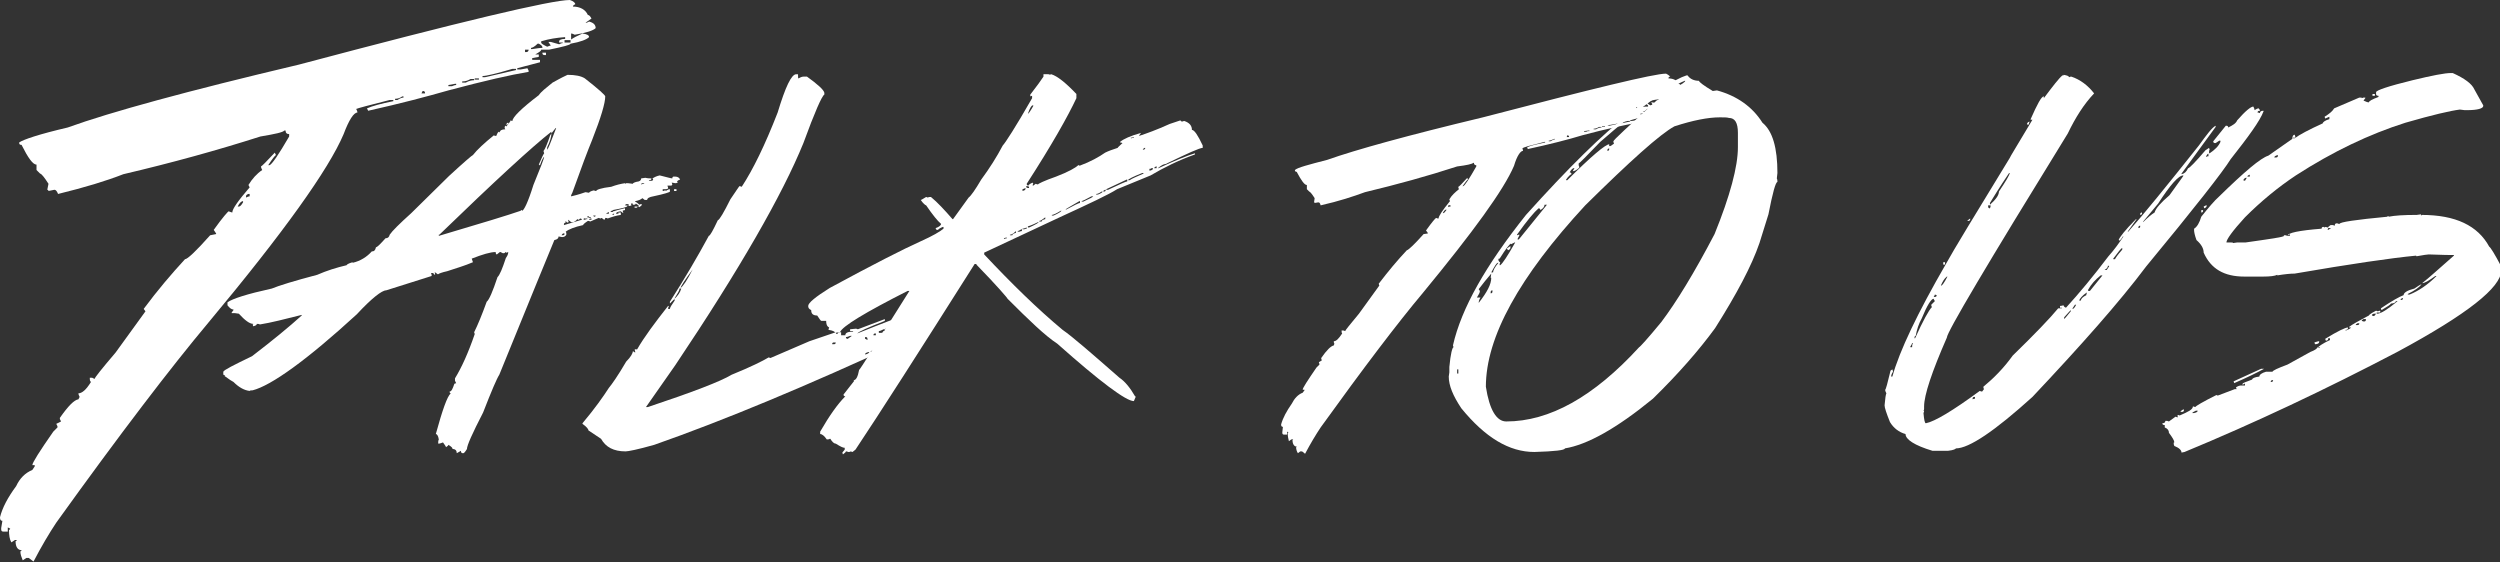 <?xml version="1.0" encoding="utf-8"?>
<!-- Generator: Adobe Illustrator 19.0.1, SVG Export Plug-In . SVG Version: 6.00 Build 0)  -->
<svg version="1.1" id="Layer_1" xmlns="http://www.w3.org/2000/svg" xmlns:xlink="http://www.w3.org/1999/xlink" x="0px" y="0px"
	 viewBox="0 0 417.6 93.9" style="enable-background:new 0 0 417.6 93.9;" xml:space="preserve">
<rect x="0" y="0" width="417.6" height="93.9" fill="#333333" stroke="none"/>
<style type="text/css">
	.st0{fill:#FFFFFF;}
</style>
<g>
	<path class="st0" d="M95.2,0c0.6,0.2,0.9,0.5,0.9,0.7c-0.2,0.1-0.4,0.2-0.4,0.4c1.2,0,2.1,0.5,2.5,1.4c0.2,0,0.4,0.2,0.6,0.6
		l-1,0.7h0.2l0.4-0.2c0.8,0.2,1.1,0.6,1.1,1.1c-0.4,0.4-1.6,0.8-3.5,1.1c-0.2-0.1-0.4-0.2-0.6-0.2v1c0.4-0.3,1-0.6,1.9-1
		c0.8,0.1,1.1,0.3,1.1,0.6c-0.4,0.4-1.4,0.8-3.1,1.1c0,0.2-1.2,0.5-3.6,1h-1.3c0,0.2-0.3,0.4-1,0.8h0.6v0.4l-1.1,0.2V10h1.3v0.4
		c-2.4,0.6-3.7,1-3.8,1v0.2H87l1.1-0.2l0.2,0.4v0.2c-3,0.5-7.4,1.5-13.4,3.1c-3.5,1-8,2.2-13.4,3.4l-0.2-0.4
		c0.9-0.4,2.4-0.8,4.4-1.2v-0.2h-0.6c-3.6,0.9-5.4,1.4-5.6,1.5c0.1,0.2,0.2,0.4,0.2,0.6c-0.6,0-1.4,1.2-2.3,3.6
		c-2.5,5.9-10,16.4-22.6,31.5c-6.2,7.4-14.7,18.5-25.4,33.4c-1.2,1.8-2.5,4-3.8,6.5l-0.8-0.6H4.4l-0.6,0.4c-0.2-0.5-0.4-1-0.4-1.5
		c0.1,0,0.2-0.1,0.2-0.2c-0.6,0-1-0.5-1-1.5c0.1,0,0.2-0.1,0.2-0.2H2.5l-0.6,0.4c-0.3-0.5-0.4-1.2-0.4-2.1c0.1,0,0.2-0.1,0.2-0.2
		l-0.4-0.2v0.7H0.6c-0.3,0-0.4-0.1-0.4-0.4v-0.2L0.4,87C0.1,87,0,86.8,0,86.4c0.4-1.6,1.3-3.3,2.7-5.2c0.6-1.3,1.5-2.2,2.7-2.7
		l0.4-0.6v-0.2H5.4c0-0.4,1.2-2.3,3.5-5.6l0.7-0.7v-0.2l-0.2-0.4l0.8-0.4L10,70v-0.2c1.4-2,2.4-3,3.1-3.1l0.2-0.4
		c-0.1-0.2-0.2-0.4-0.2-0.6c0.6,0,1.3-0.6,2.1-1.9C15,63.7,15,63.4,15,63.1h0.4l0.4,0.2c0-0.2,1.2-1.7,3.5-4.4l5-6.9L24,51.6
		c2.3-3.1,4.6-5.8,6.9-8.3c0.4,0,1.8-1.3,4.2-4l1-0.2V39l-0.4-0.6c1.5-2.1,2.4-3.1,2.5-3.1c0.3,0.1,0.5,0.2,0.6,0.2
		c0-0.6,1-2,2.9-4.2l-0.2-0.4c0.6-1,1.4-1.9,2.3-2.5c-0.1-0.2-0.2-0.4-0.2-0.6c0.1,0,0.9-0.8,2.3-2.3l0.2,0.4
		c-0.1,0-0.6,0.6-1.3,1.7h0.2c0.4-0.1,1.5-1.7,3.3-4.8v-0.4c-0.4,0-0.6-0.2-0.6-0.6h-0.2c-0.2,0.3-1.6,0.6-4,1
		c-7.2,2.3-14.8,4.4-22.9,6.3c-2.8,1.1-6.4,2.2-10.9,3.3c-0.2-0.5-0.4-0.7-0.6-0.7l-1,0.2c0-0.1-0.1-0.2-0.2-0.2l0.2-1
		C7.4,29.6,6.9,29,6.7,29l-0.6-0.6v-0.9c-0.6,0-1.4-1.1-2.5-3.3c-0.3,0-0.4-0.1-0.4-0.4c0.7-0.5,3.4-1.4,8.1-2.5
		c7.2-2.6,20-6.1,38.6-10.5C77,3.6,92.1,0,95.2,0z M39.7,34.5h0.2c0.2,0,0.4-0.2,0.7-0.7v-0.2C40.3,33.6,40,33.9,39.7,34.5z
		 M41.1,32.8V33c0.2-0.1,0.4-0.2,0.6-0.2v-0.4h-0.2C41.2,32.5,41.1,32.6,41.1,32.8z M66,16.5v0.2h0.4c0.4-0.3,0.8-0.4,1-0.4v-0.2
		h-0.2C66.8,16.4,66.4,16.5,66,16.5z M70.6,15.2l-0.2,0.4H71C71,15.3,70.9,15.2,70.6,15.2z M74.9,14.2v0.2h0.6
		c0.2-0.1,0.5-0.2,0.7-0.2V14H76L74.9,14.2z M77.2,13.6v0.2h0.6c0.5-0.3,1-0.4,1.4-0.4v-0.2h-0.6C78.1,13.5,77.7,13.6,77.2,13.6z
		 M79.3,13.1v0.2H80v-0.2H79.3z M80.6,12.7v0.2H81l5.2-1.2v-0.2h-0.6C82.9,12.3,81.2,12.7,80.6,12.7z M87.7,8.3v0.4h0.2
		c0.2,0,0.4-0.1,0.4-0.4H87.7z M88.7,8v0.2h0.2C89.6,8.1,90.1,8,90.6,8V7.9c0-0.2-0.2-0.4-0.6-0.6h-0.2C89.3,7.8,88.9,8,88.7,8z
		 M90.4,6.9v0.2c0,0.2,0.4,0.4,1,0.7c0.3-0.1,0.5-0.2,0.6-0.2l-0.4-0.6h0.4l1.4,0.4c0.2-0.1,0.4-0.2,0.6-0.2V7.1h-0.6V6.9
		c0-0.2,0.3-0.4,1-0.4V6.2C93,6.3,91.7,6.5,90.4,6.9z M90.6,8.8h0.6v0.4H91C90.7,9.2,90.6,9.1,90.6,8.8z M94.3,6.7v0.4h1V6.7H94.3z"
		/>
	<path class="st0" d="M94.8,12.5c1.3,0,2.3,0.2,2.9,0.6c2.3,1.8,3.4,2.8,3.4,3c0,1.1-0.7,3.5-2.2,7.3c-0.7,1.7-1.8,4.6-3.3,8.8
		l-0.2,0.4v0.2c1.3-0.3,2.1-0.6,2.4-0.7l0.6,0.1c0-0.1,0.3-0.3,0.8-0.4c0.2,0.1,0.3,0.1,0.4,0.1c0-0.2,0.8-0.5,2.5-0.7
		c0.8-0.3,1.6-0.5,2.3-0.6v0.1l0.2-0.1h0.3l0.8,0.1c0-0.1,0.3-0.3,1-0.4c0.3-0.1,0.4-0.3,0.4-0.5l0.7-0.1c0.4,0.1,0.8,0.1,1,0.1v0.1
		c0,0.1-0.1,0.2-0.4,0.2v0.1h0.4c0.2,0,0.3-0.1,0.3-0.3c-0.1,0-0.1,0-0.1-0.1c0.3-0.2,0.7-0.4,1.2-0.5c1.2,0.3,1.9,0.5,2.1,0.5
		c0-0.2,0.1-0.3,0.2-0.3h0.3c0.4,0,0.7,0.2,0.8,0.5c-0.3,0.1-0.5,0.2-0.5,0.4c0.1,0,0.1,0,0.1,0.1c-0.2,0.1-0.3,0.1-0.4,0.1
		l-0.6-0.1l0.1,0.3c0,0.1-0.1,0.2-0.2,0.2h-0.6v0.1c0.1,0.1,0.1,0.3,0.1,0.4l-0.3,0.1h-0.6v0.3h0.1c0.2-0.1,0.3-0.1,0.4-0.1v0.1
		c0.3-0.2,0.5-0.3,0.7-0.3V32c0,0.1-0.9,0.4-2.8,0.8c-0.6,0.1-1,0.3-1,0.6h-0.4l-0.4-0.3c-0.2,0.2-0.6,0.4-1.2,0.5v0.1
		c0.1,0,0.4,0.2,0.7,0.5c0.1-0.1,0.3-0.1,0.4-0.1v0.1c0,0.1-0.1,0.2-0.4,0.4l-0.3-0.1c0,0.1-0.1,0.2-0.2,0.2H106v-0.2h0.7v-0.1
		c0-0.1-0.2-0.2-0.5-0.4c0,0.1-0.1,0.2-0.3,0.2h-0.2V34h-0.3v0.1l0.1,0.2l-0.3,0.1h-0.2v-0.3h-0.5v0.3l0.2-0.1h0.1v0.1
		c0,0.2-0.9,0.4-2.5,0.7c0,0.1,0.1,0.2,0.2,0.2c0.3-0.1,0.9-0.3,1.8-0.5h0.1v0.3c-0.1,0-0.2,0-0.4,0.1l0.1,0.3v0.1l-0.4-0.3h-0.1
		c-0.5,0.1-0.7,0.2-0.7,0.4h0.4v-0.2h0.4v0.4c-0.7,0.1-1.4,0.3-2.2,0.6c-0.1-0.1-0.3-0.1-0.4-0.1c0,0.2-0.1,0.3-0.2,0.3l-0.4-0.3
		l-0.2,0.1l-0.3-0.1L98.6,37c-0.2-0.1-0.3-0.1-0.4-0.1c-0.6,0.4-0.8,0.6-0.8,0.7c-1.4,0.3-2.4,0.7-2.9,1.1l0.1,0.2v0.3
		c-0.1,0.2-0.3,0.4-0.7,0.4l-0.6-0.1c0,0.3-0.2,0.5-0.7,0.6l-3,7.3l-6.2,15.2c-0.4,0.6-1.3,2.7-2.7,6.3c-1.8,3.5-2.7,5.5-2.7,6.1
		c-0.3,0.5-0.5,0.7-0.6,0.7h-0.1c-0.2,0-0.3-0.1-0.3-0.4l-0.7,0.4c0-0.4-0.2-0.7-0.7-0.7c0-0.2-0.2-0.4-0.7-0.7
		c0,0.1-0.1,0.2-0.4,0.4c0-0.1-0.2-0.4-0.5-0.8c-0.3,0.1-0.5,0.2-0.7,0.2h-0.1v-0.2c0-0.2,0-0.3,0.1-0.5c-0.1-0.6-0.3-0.9-0.5-0.9
		c1.1-4,1.9-6.3,2.5-6.8c-0.1,0-0.2-0.1-0.2-0.3c0.3,0,0.5-0.4,0.8-1.3l0.3-0.1L76,63.6v-0.4c1.1-1.8,2.2-4.2,3.3-7.4l-0.1-0.3
		c0.6-1.2,1.3-2.9,2.1-5.1c0.4-0.3,1-1.7,1.8-4.1c0.4-0.4,0.8-1.4,1.4-3.2c0.2-0.3,0.4-0.6,0.4-1c-0.2,0.1-0.3,0.1-0.4,0.1
		c0-0.1,0-0.1-0.1-0.1c0,0.1-0.1,0.2-0.3,0.2h-0.1l-0.4-0.2h-0.1L83,42.5c-0.1,0-0.2-0.1-0.2-0.4c-0.9,0-2.2,0.4-4,1.1l0.2,0.6
		c-1.4,0.6-2.8,1-4.3,1.5c-0.9,0.2-1.4,0.4-1.5,0.5h-0.1l-0.4-0.3h-0.1l0.1,0.3l-0.2,0.1c0-0.2-0.1-0.3-0.3-0.3H72l0.1,0.3v0.2
		l-7.6,2.4c-0.7,0-2.4,1.3-4.9,4c-8.4,7.7-14.3,11.9-17.4,12.7c-0.2,0-0.4,0-0.5,0.1c-0.9-0.1-1.8-0.6-2.7-1.5
		c-0.2-0.1-0.7-0.4-1.5-1c0.1,0,0.1,0,0.1-0.1c-0.2,0-0.3-0.1-0.3-0.2v-0.4c0.1-0.3,1.7-1.1,4.8-2.6c3.4-2.6,6.2-4.9,8.3-6.8v-0.1
		c-2.8,0.7-5.1,1.3-7,1.6c-0.1-0.1-0.3-0.1-0.5-0.1c0,0.2-0.2,0.3-0.6,0.4l-0.1-0.3c0.1,0,0.1,0,0.1-0.1c-0.6,0-1.4-0.6-2.4-1.7
		l-0.7-0.1h-0.5v-0.1l0.3-0.4v-0.1c-0.3,0-0.6-0.2-1-0.7v-0.5c0.8-0.6,3.3-1.4,7.4-2.3c1.2-0.5,3.8-1.3,7.6-2.3
		c1.6-0.7,3.2-1.2,4.9-1.6c0-0.1,0.3-0.3,1-0.5v0.1c1.3-0.3,2.4-1,3.2-1.9c0.4,0,0.6-0.2,0.7-0.7c0.2,0,0.7-0.5,1.6-1.5
		c0.4,0,0.6-0.2,0.7-0.6c0.4-0.6,1.6-1.8,3.6-3.6l6.3-6.2c2.5-2.3,3.9-3.5,4-3.5c0.7-0.9,1.9-2,3.5-3.3c0.1,0.1,0.3,0.1,0.4,0.1
		c0.2-0.5,0.3-0.7,0.5-0.7c0,0.1,0,0.1,0.1,0.1c0-0.3,0.3-0.5,0.9-0.5l-0.1-0.2v-0.1c0-0.2,0.1-0.3,0.2-0.3c0,0.1,0,0.1,0.1,0.1
		c0.5-0.6,0.7-0.9,0.7-1l0.2,0.1h0.1c0-0.6,1.5-2.1,4.4-4.3c0.4-0.6,1.2-1.2,2.3-2.1C92.7,13.6,93.5,13.1,94.8,12.5z M92.1,22.3V22
		c-3.2,2.5-9.4,8.2-18.7,17.2h-0.1v0.2c7.1-2.1,11.7-3.5,13.7-4.2c0-0.1,0-0.1,0.1-0.1s0.1,0,0.1,0.1c0.3,0,1-1.4,1.9-4.3
		c1.2-2.9,1.8-4.5,1.8-4.7c-0.1,0-0.4,0.5-0.7,1.4h-0.1c0-0.1,0-0.1-0.1-0.1c0.5-1.2,0.8-1.8,0.9-1.9l-0.1-0.3v-0.1
		c0.2-0.2,0.6-1.1,1.1-2.6L92.1,22.3v0.1c0,0.4-0.2,1.2-0.7,2.2V25c0.1,0,0.6-1.2,1.5-3.6h-0.1L92.1,22.3z M84.9,20.5L84.9,20.5
		c0.1,0.1,0,0.2-0.3,0.4v-0.1C84.6,20.6,84.7,20.5,84.9,20.5z M93.8,39.3H94c0.2,0,0.3-0.1,0.3-0.2v-0.1h-0.1
		C94.1,38.9,93.9,39.1,93.8,39.3z M96.7,36.7h-0.1l-0.2-0.1c0,0.1-0.2,0.3-0.6,0.5h-0.4l-0.5-0.4v0.1l0.1,0.3l-0.3,0.1
		c0-0.1-0.1-0.2-0.2-0.2h-0.1l0.1,0.2c-0.2,0-0.3,0.1-0.3,0.3v0.1l3-0.9c0-0.1-0.1-0.2-0.3-0.2L96.7,36.7z M97.5,36.7h0.2
		c0.2-0.1,0.3-0.1,0.4-0.1v-0.1h-0.4C97.5,36.4,97.5,36.5,97.5,36.7z M98.1,36.3c0.1,0,0.2,0,0.4,0.1h0.2v-0.1
		c-0.2,0-0.4-0.1-0.4-0.2C98.2,36.1,98.1,36.1,98.1,36.3z M98.4,36.7h0.4v-0.2h-0.1C98.5,36.5,98.4,36.6,98.4,36.7z M99.1,36
		c0,0.1,0.1,0.2,0.3,0.2l0.1-0.2H99.1z M101.3,35.6v0.1h0.4v-0.3C101.5,35.5,101.4,35.6,101.3,35.6z M102,35.4h0.4v-0.2h-0.1
		C102,35.2,102,35.3,102,35.4z M102.3,35.9h0.1c0.1,0,0.2-0.1,0.2-0.2h-0.1C102.4,35.7,102.3,35.8,102.3,35.9z M107.2,30.6l-0.1,0.2
		h0.1c0.1-0.1,0.3-0.1,0.4-0.1v-0.1H107.2z M112.6,31.6h0.4v0.3h-0.4V31.6z"/>
	<path class="st0" d="M133,12.4h0.3c0,0.5,0,0.7,0.1,0.7c0.3-0.2,0.6-0.3,0.8-0.3h0.6c1.8,1.3,2.8,2.2,2.9,2.7v0.3
		c-0.4,0.2-1.6,2.9-3.5,8.1c-3.5,8.6-10.6,21-21.4,37.1l-4.9,7h0.3c7.5-2.5,12.2-4.3,14-5.4c3.2-1.3,5.2-2.3,6.2-2.9l0.3,0.1
		l6.5-2.8l4.4-1.5c0,0.2,0.1,0.3,0.3,0.3c0-0.2,0.1-0.3,0.3-0.3h0.3V56h0.7c0-0.4,0.4-0.6,1.3-0.6v-0.1H142V55l1-0.1l0.3,0.1
		l4.5-1.7v0.3c-2.8,1.1-4.4,1.8-4.6,2.1c4.5-1.8,6.8-2.7,7.2-2.7h0.6c0.2,0,0.3,0.1,0.3,0.3c-1.6,0.8-2.5,1.2-2.8,1.3v0.3l1-0.1
		c0,0.2,0.1,0.3,0.3,0.3c0.2-0.2,0.5-0.3,0.7-0.3l-0.1-0.3v-0.1l0.4,0.3h0.3l0.4-0.3h0.3v0.3h0.1c0.2,0,0.3-0.1,0.3-0.4h0.1
		c0,0.4,0.1,0.6,0.2,0.6c0.2-0.1,0.3-0.1,0.4-0.1v0.1c0,0.2-0.4,0.4-1.1,0.6l0.1,0.3c-1.4,0.9-2.8,1.7-4.2,2.2v0.1h0.1
		c0.9-0.5,1.9-0.9,3.1-1.2V57c-16,7.4-29.9,13.2-41.6,17.3c-2.8,0.8-4.4,1.1-4.8,1.1c-2,0-3.3-0.7-4.1-2.1l-2.1-1.4
		c0-0.2-0.3-0.6-1-1.1v-0.1c2.1-2.5,3.5-4.5,4.4-5.9c0.5-0.6,1.5-2,2.9-4.4c0.8-0.8,1.1-1.4,1.1-1.7h0.1l0.3,0.2v-0.2l-0.1-0.3
		l0.3-0.1c0,0.1,0,0.1,0.1,0.1c1.2-2.1,3-4.5,5.2-7.3h0.1v0.1c-0.1,0.2-0.1,0.3-0.1,0.4h0.3c0-0.2,0.3-0.7,0.8-1.4v-0.2h-0.1
		l-0.7,0.7v-0.3c2.5-3.9,4.6-7.5,6.5-11c0.2,0,0.7-0.9,1.5-2.6c0.3-0.1,1-1.3,2.1-3.5c1-1.5,1.5-2.2,1.5-2.2h0.1l0.3,0.1
		c1.9-2.9,3.9-7,6-12.4C131.2,14.5,132.2,12.4,133,12.4z M113.5,48.3c0,0.2-0.3,0.7-0.8,1.5v0.1c0.5-0.5,0.9-1,1.1-1.7H113.5z
		 M113.7,48.1c0.4-0.3,1.1-1.3,2-3.1C114.4,46.8,113.7,47.8,113.7,48.1z M139,57.5h0.3c0.2,0,0.3-0.1,0.3-0.3h-0.3
		C139.1,57.2,139,57.3,139,57.5z M141.3,56.3c0,0.2,0.1,0.3,0.3,0.3l0.7-0.5H142C141.8,56.2,141.5,56.3,141.3,56.3z M144.5,56.3v0.3
		c0.1,0,0.2,0.1,0.4,0.2v-0.2c0-0.2-0.1-0.3-0.3-0.3H144.5z M144.5,59.2h0.1c0.4-0.1,0.6-0.3,0.6-0.4h-0.1
		C144.7,58.9,144.5,59,144.5,59.2z M145.4,58.8h0.3c1-0.5,1.5-0.7,1.7-0.7v-0.2H147C146,58.3,145.5,58.6,145.4,58.8z M145.9,56h0.4
		v-0.3h-0.1C146,55.7,145.9,55.8,145.9,56z M146.8,55.3v0.3h0.4c0.2,0,0.3-0.1,0.3-0.3l0.3,0.1h0.3c0-0.1-0.1-0.3-0.4-0.4h-0.1
		C147.2,55.2,147,55.3,146.8,55.3z M147.9,54.8V55h0.3v0.4l-0.1,0.3h0.3c0.1,0,0.3-0.1,0.4-0.4l-0.7-0.4H147.9z M148.9,55v0.3h0.4
		c0-0.2-0.1-0.3-0.3-0.3H148.9z"/>
	<path class="st0" d="M175.3,12.4v0.1l0.3-0.1c1,0.3,2.4,1.4,4.2,3.3v0.7c-1.4,3-4.1,7.8-8.3,14.3c0,0.2,0.1,0.3,0.3,0.3
		c0-0.1,0.2-0.3,0.7-0.5c0,0.1,0,0.1,0.1,0.1l-0.1,0.3v0.1h0.1l0.4-0.3c0.2,0.1,0.3,0.1,0.4,0.1c0-0.1,1-0.6,3-1.3
		c2.1-0.8,3.3-1.5,3.7-1.9h0.1c0.1,0,0.1,0,0.1,0.1c1.9-0.7,3.3-1.5,4.3-2.2c0.6-0.3,1.2-0.5,2.1-0.8c0-0.1,0.3-0.3,0.8-0.8
		c-0.2-0.1-0.3-0.1-0.4-0.1v-0.1c0.6-0.5,1.7-1,3.5-1.5l-0.3,0.4v0.1c1.2-0.4,2.9-1,5.1-2l1.8-0.6c0,0.1,0.1,0.2,0.3,0.2l0.3-0.1
		c0.9,0.3,1.3,0.8,1.3,1.5c0.4,0,1,0.9,1.8,2.6v0.4c-0.5,0-2.5,0.9-6.2,2.7c-0.3,0-0.7,0.2-1.3,0.7h0.1c2.8-1.3,4.8-2.1,6.1-2.5v0.2
		c-2.8,1-5.2,2.2-7.4,3.5l-5.6,2.3c-1.4,0.9-4.6,2.4-9.6,4.7l-12.6,5.9v0.3c4.6,4.9,8.9,9.1,13.1,12.6c1.6,1.1,4.7,3.8,9.5,8
		c0.9,0.6,1.8,1.7,2.6,3.1c0.1,0,0.1,0,0.1,0.1l-0.3,0.7c-1.3,0-5.6-3.2-12.8-9.6c-2-1.3-4.7-3.9-8.3-7.5c0-0.1-1.7-2.1-5.2-5.7
		v-0.1h-0.3c-9.3,14.7-15.9,25-19.9,31l-0.5,0.4l-0.3-0.1c-0.1,0.1-0.3,0.1-0.4,0.1c-0.2-0.1-0.3-0.1-0.4-0.1c0,0.1-0.2,0.3-0.5,0.5
		l-0.1-0.3l0.4-0.5v-0.3c-0.3,0-0.7-0.2-1.5-0.7c-0.3,0-0.6-0.3-0.9-0.8h-0.1c-0.1,0.1-0.3,0.1-0.5,0.1c-0.4-0.6-0.8-0.9-1.1-0.9
		v-0.4c1.5-2.6,2.9-4.6,4.2-5.9c-0.2,0-0.3-0.1-0.3-0.3l1.8-2.3c-0.1,0-0.1,0-0.1-0.1c0.4,0,0.7-0.6,0.9-1.7c0.1,0,2.9-4.4,8.4-13.2
		h-0.3c-7.1,3.6-10.9,5.9-11.3,6.9c-0.1,0-0.3,0-0.8,0.1c0-0.2-0.4-0.4-1.1-0.5v-0.1l0.1-0.3c-0.4-0.2-0.5-0.6-0.5-1.1h-0.8
		c-0.1,0-0.3-0.3-0.7-0.9c-0.7,0-1-0.3-1-0.9c-0.4-0.2-0.5-0.4-0.5-0.7c0-0.5,1.2-1.5,3.6-3c7.2-3.9,12.3-6.5,15.2-7.8
		c2-0.9,3.2-1.6,3.8-2.1v-0.3h-0.1c-0.5,0.2-0.8,0.4-0.8,0.5h-0.1c-0.2,0-0.3-0.1-0.3-0.3c0.6-0.2,0.9-0.5,0.9-0.7
		c-0.6-0.5-1.4-1.5-2.5-3.1c-0.1,0-0.5-0.3-0.9-0.9c0.1,0,0.4-0.2,0.9-0.5l0.3,0.1c0.1-0.1,0.3-0.1,0.5-0.1c1.1,0.9,2.3,2.2,3.6,3.7
		h0.1l2.6-3.6c0.4-0.3,1.1-1.3,2.1-3c1.4-1.9,2.6-3.8,3.6-5.7c0.4-0.4,2.1-3,4.9-7.9V16l-0.3,0.1v-0.3c1.1-1.4,1.8-2.4,2.2-3v-0.4
		L175.3,12.4z M167.7,39.8v0.1h0.1c0.2-0.1,0.3-0.1,0.4-0.1v-0.1H168C167.9,39.7,167.7,39.8,167.7,39.8z M168.7,39.2v0.1h0.4
		c0-0.2,0.2-0.3,0.6-0.4v-0.3C169.2,39.1,168.9,39.2,168.7,39.2z M170,38.6v0.1h0.3c0.2-0.1,0.3-0.1,0.4-0.1v-0.3h-0.1
		C170.3,38.5,170.1,38.6,170,38.6z M170.8,31.6v0.3c0.4-0.1,0.5-0.2,0.5-0.4v-0.1C171.1,31.5,170.9,31.6,170.8,31.6z M170.8,38.2
		v0.1h0.3c0.2-0.1,0.3-0.1,0.4-0.1V38C171.2,38.1,171,38.2,170.8,38.2z M171.4,31.1c0,0.2,0.1,0.3,0.3,0.3h0.2
		c0-0.2-0.1-0.3-0.2-0.3H171.4z M171.7,19c0.1,0,0.4-0.4,0.9-1.3v-0.1h-0.1C172.3,17.6,172,18.1,171.7,19z M171.7,37.8V38h0.2
		c1.1-0.5,1.6-0.8,1.6-0.9h-0.1C172.4,37.6,171.8,37.8,171.7,37.8z M173.6,36.9V37h0.4c0-0.2,0.2-0.3,0.6-0.4v-0.3
		C174.1,36.7,173.8,36.9,173.6,36.9z M175.7,35.9V36h0.3c0.9-0.4,1.3-0.7,1.3-0.8h-0.1C176.4,35.7,175.9,35.9,175.7,35.9z M178,35
		h0.1c1.3-0.7,2.1-1.1,2.3-1.1v-0.3h-0.1C178.8,34.5,178,34.9,178,35z M180.6,33.6L180.6,33.6l0.3,0.1c1.1-0.5,1.7-0.8,1.7-0.9h-0.3
		C181.4,33.3,180.8,33.6,180.6,33.6z M183.1,32.4v0.1h0.3c0.5-0.2,0.8-0.4,0.8-0.5H184C183.6,32.3,183.3,32.4,183.1,32.4z M184.3,32
		h0.1c0.2,0,0.3-0.1,0.3-0.3h-0.1C184.4,31.8,184.3,31.8,184.3,32z M184.8,31.6v0.1h0.3c1.9-0.9,3-1.4,3.2-1.4v-0.3h-0.1L184.8,31.6
		z M188.4,30.1h0.3c0.4-0.3,1.2-0.6,2.3-1.1v-0.1h-0.2C189.3,29.5,188.5,29.9,188.4,30.1z M188.9,23v0.1h0.1
		c0.2-0.1,0.3-0.1,0.4-0.1v-0.1h-0.1C189.1,23,189,23,188.9,23z M190.9,25L190.9,25c0.3,0,0.4-0.1,0.4-0.3h-0.1
		C191,24.8,190.9,24.9,190.9,25z M192,28.2v0.3h0.1c0.4-0.1,0.5-0.2,0.5-0.4h-0.3C192.3,28.2,192.1,28.2,192,28.2z M192.8,28.1h0.4
		v-0.3h-0.1C192.9,27.9,192.8,28,192.8,28.1z"/>
	<path class="st0" d="M278.3,12.3c0.4,0.2,0.6,0.4,0.7,0.5c-0.2,0-0.3,0.1-0.3,0.3c0.8,0,1.4,0.3,1.7,0.9c0.1,0,0.3,0.1,0.4,0.4
		l-0.7,0.5h0.1l0.3-0.1c0.5,0.1,0.8,0.4,0.8,0.8c-0.3,0.3-1.1,0.5-2.3,0.8c-0.2-0.1-0.3-0.1-0.4-0.1v0.6c0.2-0.2,0.7-0.4,1.3-0.6
		c0.5,0.1,0.7,0.2,0.7,0.4c-0.3,0.3-1,0.6-2.1,0.8c0,0.1-0.8,0.4-2.5,0.7h-0.9c0,0.1-0.2,0.3-0.7,0.5h0.4v0.2l-0.8,0.1v0.1h0.9v0.3
		c-1.7,0.4-2.5,0.7-2.6,0.7v0.1h0.3l0.7-0.1l0.1,0.3v0.1c-2,0.4-5,1-9.1,2.1c-2.3,0.7-5.4,1.5-9.1,2.3l-0.1-0.3
		c0.6-0.3,1.6-0.5,3-0.8v-0.1H258c-2.4,0.6-3.6,0.9-3.7,1.1c0.1,0.2,0.1,0.3,0.1,0.4c-0.4,0-1,0.8-1.5,2.5c-1.7,4-6.8,11-15.2,21.2
		c-4.2,5-9.9,12.5-17.1,22.5c-0.8,1.2-1.7,2.7-2.6,4.4l-0.5-0.4h-0.3l-0.4,0.3c-0.2-0.3-0.3-0.7-0.3-1c0.1,0,0.1,0,0.1-0.1
		c-0.4,0-0.7-0.4-0.7-1.1c0.1,0,0.1,0,0.1-0.1h-0.3l-0.4,0.3c-0.1-0.4-0.2-0.8-0.2-1.4c0.1,0,0.1,0,0.1-0.1l-0.2-0.1v0.5h-0.5
		c-0.2,0-0.3-0.1-0.3-0.3v-0.1l0.1-0.9c-0.2,0-0.3-0.1-0.3-0.4c0.3-1.1,0.9-2.2,1.8-3.5c0.4-0.8,1-1.5,1.8-1.8l0.3-0.4v-0.1h-0.3
		c0-0.3,0.8-1.5,2.3-3.7l0.5-0.5v-0.1l-0.1-0.3l0.5-0.3l-0.1-0.3v-0.1c0.9-1.3,1.6-2,2.1-2.1l0.1-0.3c-0.1-0.1-0.1-0.3-0.1-0.4
		c0.4,0,0.8-0.4,1.4-1.3c-0.1-0.1-0.1-0.3-0.1-0.5h0.3l0.3,0.1c0-0.1,0.8-1.1,2.3-2.9l3.4-4.7l-0.1-0.3c1.6-2.1,3.1-3.9,4.7-5.6
		c0.2,0,1.2-0.9,2.8-2.7l0.7-0.1v-0.1l-0.3-0.4c1-1.4,1.6-2.1,1.7-2.1c0.2,0.1,0.3,0.1,0.4,0.1c0-0.4,0.6-1.3,1.9-2.9l-0.1-0.3
		c0.4-0.7,1-1.2,1.6-1.7c-0.1-0.2-0.1-0.3-0.1-0.4c0.1,0,0.6-0.5,1.5-1.5l0.1,0.3c-0.1,0-0.4,0.4-0.9,1.1h0.1c0.3-0.1,1-1.2,2.2-3.3
		v-0.2c-0.2,0-0.4-0.1-0.4-0.4h-0.1c-0.2,0.2-1.1,0.4-2.7,0.6c-4.9,1.6-10,3-15.4,4.3c-1.9,0.7-4.3,1.5-7.4,2.2
		c-0.1-0.4-0.2-0.5-0.4-0.5l-0.6,0.1c0-0.1,0-0.1-0.1-0.1l0.1-0.7c-0.5-0.8-0.8-1.1-0.9-1.1l-0.4-0.4v-0.7c-0.4,0-0.9-0.7-1.7-2.2
		c-0.2,0-0.3-0.1-0.3-0.3c0.4-0.4,2.3-0.9,5.4-1.7c4.8-1.7,13.5-4.1,26-7.1C266.1,14.8,276.3,12.3,278.3,12.3z M241,35.6h0.1
		c0.1,0,0.3-0.2,0.5-0.5V35C241.4,35,241.2,35.2,241,35.6z M241.9,34.5v0.1c0.1-0.1,0.3-0.1,0.4-0.1v-0.2h-0.1
		C242,34.2,241.9,34.3,241.9,34.5z M258.7,23.5v0.1h0.3c0.3-0.2,0.5-0.3,0.7-0.3v-0.1h-0.1C259.2,23.4,258.9,23.5,258.7,23.5z
		 M261.8,22.6l-0.1,0.3h0.4C262.1,22.7,262,22.6,261.8,22.6z M264.6,21.9v0.1h0.4c0.1-0.1,0.3-0.1,0.5-0.1v-0.1h-0.1L264.6,21.9z
		 M266.2,21.5v0.1h0.4c0.3-0.2,0.6-0.3,0.9-0.3v-0.1h-0.4C266.8,21.4,266.5,21.5,266.2,21.5z M267.6,21.1v0.1h0.5v-0.1H267.6z
		 M268.5,20.9L268.5,20.9l0.3,0.1l3.5-0.7v-0.1h-0.4C270.1,20.7,269,20.9,268.5,20.9z M273.3,17.9v0.3h0.1c0.2,0,0.3-0.1,0.3-0.3
		H273.3z M274,17.8v0.1h0.1c0.5-0.1,0.9-0.1,1.2-0.1v-0.1c0-0.1-0.1-0.2-0.4-0.4h-0.1C274.4,17.6,274.1,17.8,274,17.8z M275.1,17
		v0.1c0,0.1,0.2,0.3,0.6,0.5c0.2-0.1,0.3-0.1,0.4-0.1l-0.3-0.4h0.3l0.9,0.3c0.2-0.1,0.3-0.1,0.4-0.1v-0.1h-0.4V17
		c0-0.2,0.2-0.3,0.7-0.3v-0.2C276.9,16.6,276,16.7,275.1,17z M275.3,18.3h0.4v0.3h-0.1C275.4,18.6,275.3,18.5,275.3,18.3z
		 M277.7,16.9v0.3h0.6v-0.3H277.7z"/>
	<path class="st0" d="M281.7,12.6h0.2c0.4,0.6,1.1,0.9,1.9,0.9c0,0.2,0.8,0.8,2.3,1.7l0.7-0.1c3.3,0.9,5.9,2.7,7.6,5.4
		c1.7,1.4,2.5,4.2,2.5,8.4l-0.1,0.9c0.1,0.2,0.1,0.4,0.1,0.6c-0.3,0-0.8,1.8-1.5,5.4l-1.5,4.8c-1.3,3.8-3.8,8.5-7.4,14.2
		c-2.7,3.7-6.2,7.7-10.4,11.8c-6.1,5-11,7.7-14.7,8.3c0,0.3-1.7,0.5-5.1,0.6c-4.2,0-8.2-2.4-12.2-7.3c-1.4-2.1-2.1-3.8-2.1-5.3
		l0.1-0.7v-0.9c0.2-2.2,0.5-3.3,0.7-3.3l-0.1-0.3c1.4-6.2,5.5-13.4,12.2-21.8c7.1-7.9,12.8-13.5,17.1-16.8
		C276.6,15.3,279.8,13.2,281.7,12.6z M243.4,61.7v0.7h0.2v-0.7H243.4z M247,48.3l0.2,0.3c0,0.3-0.2,0.6-0.5,1.1h0.6
		c-0.2,0.3-0.3,0.6-0.3,0.9c1.4-1.8,2.1-3.1,2.1-4.2H249l0.1-0.7C248.4,46.5,247.7,47.4,247,48.3z M248.2,64.6
		c0.6,3.9,1.8,5.8,3.4,5.8c7.2,0,14.6-4.1,22.2-12.4c0.1,0,1.4-1.4,3.7-4.2c2.5-3.3,5.5-8.2,8.9-14.7c2.6-6.4,3.9-11.3,3.9-14.5
		v-2.4c0-1.7-0.5-2.5-1.5-2.5c-0.3-0.1-0.8-0.1-1.5-0.1c-2,0-4.5,0.5-7.6,1.5c-2.4,1.3-7.4,5.8-14.9,13.2
		C253.8,46.2,248.2,56.3,248.2,64.6z M249,48.8V49c0.2,0,0.3-0.1,0.3-0.3v-0.2C249.1,48.5,249,48.6,249,48.8z M249.1,45.5h0.3
		c0-0.3,0.3-0.9,0.9-1.6h-0.1C250,43.9,249.7,44.4,249.1,45.5z M252.4,40.8v-0.1c-0.2,0-0.9,0.9-1.9,2.5c-0.1,0-0.2,0-0.2,0.1v0.2
		c0.1,0.2,0.2,0.3,0.3,0.3l-0.1,0.3v0.2h0.1c0.4-0.3,1.2-1.5,2.5-3.8H253L252.4,40.8z M252.3,41.1v0.3c0,0.1-0.1,0.3-0.4,0.4
		l-0.2-0.3L252.3,41.1z M258,34.2c0,0.3-0.2,0.6-0.7,0.9c0-0.2-0.1-0.3-0.3-0.3c-0.7,0.6-1.9,2-3.6,4.4v0.1l0.3-0.1h0.1v0.1
		l-0.3,0.6v0.1h0.2l4.7-5.8H258z M263.7,27.6c0.1,0.2,0.1,0.3,0.1,0.4c-0.4,0.4-0.8,0.6-1.1,0.6l0.3-0.5h-0.2
		c-0.2,0.1-0.4,0.3-0.6,0.7c0.2,0,0.3,0.1,0.3,0.3c-0.1,0-0.5,0.3-0.9,0.9v0.1h0.2c4-4,6.4-6,7-6v0.3h0.2l0.6-0.4l-0.1-0.3v-0.1
		c0-0.2,2.4-2.4,7.2-6.8c0.1,0,1.1-0.7,3-2.1c1.2-0.6,1.8-1,1.8-1.2h-0.1c-3.1,1.3-7.8,4.7-14.1,10.2c-2.3,2.4-3.5,3.6-3.6,3.6V27.6
		z M268.5,25.1v0.1c0.2,0,0.3-0.1,0.3-0.3v-0.1C268.6,24.8,268.5,24.9,268.5,25.1z"/>
	<path class="st0" d="M344.7,12.5c0.6,0.1,0.9,0.2,0.9,0.4c0.2-0.1,0.3-0.1,0.4-0.1c1.5,0.5,2.8,1.5,3.8,2.8c-1.7,1.8-3.1,4-4.4,6.7
		c-13.5,21.9-20.2,33.2-20.2,34.1c-2.5,5.7-3.8,9.6-3.8,11.5v0.4c0,0.1,0,0.2-0.1,0.2c0,0.1,0,0.1,0.1,0.1c0,0.1,0,0.2-0.1,0.4
		c0.1,1.1,0.2,1.7,0.4,1.7c1.5-0.3,4.5-2.1,9-5.4c0.2,0.1,0.3,0.1,0.4,0.1l0.3-0.4c-0.1-0.2-0.1-0.4-0.1-0.4
		c1.7-1.4,3.4-3.1,4.9-5.2c3.7-3.6,6.2-6.2,7.6-7.9h0.6v-0.1h-0.3v-0.3c0.1,0,0.2,0,0.6-0.1c0,0.1,0.1,0.3,0.4,0.4
		c2.2-2.4,4.6-5.3,7.1-8.6c0.9-1,1.7-2.1,2.5-3.3h-0.1c-0.3,0.5-0.5,0.7-0.6,0.7c0-0.1,0-0.1-0.1-0.1c0.1-0.4,1-1.6,2.9-3.5h0.1
		l-1.5,2.1h0.1c2.5-2.8,6.4-7.6,11.8-14.4c1.3-1.8,2.2-3,2.8-3.3v0.2l-5.7,7.8v0.1c0.5-0.1,0.8-0.4,1.1-1c0.2,0,1.2-1,2.9-3l0.6-0.4
		l0.1,0.3c-0.1,0.1-0.1,0.3-0.1,0.6h0.1c0.9-0.6,1.5-1.2,1.8-1.9v-0.2h-0.2l-0.6,0.4h-0.1c-0.2,0-0.3-0.1-0.3-0.3l2.1-2.6h0.1
		c0.2,0,0.3,0.1,0.3,0.3c0.8-0.4,1.3-0.7,1.5-1.2c1.4-1.6,2.3-2.3,2.7-2.3c0.1,0.2,0.2,0.4,0.2,0.6c0.3-0.2,0.5-0.3,0.7-0.3l0.2,0.3
		v0.1c-0.3,0-0.4,0.1-0.4,0.3c0.1,0,0.2,0,0.4,0.1c0-0.3,0.2-0.4,0.6-0.4v0.1c-0.6,1.6-2.5,4.2-5.5,8c-1.3,2.1-6,8.1-14.1,17.9
		c-4.5,6-10.9,13.2-19,21.8c-6.3,5.7-10.6,8.6-12.8,8.6c0,0.1-0.4,0.3-1.3,0.4h-2.6c-3-0.9-4.5-1.9-4.5-2.8c-1.1-0.3-2-1-2.6-2
		c-0.6-1.5-0.9-2.4-0.9-2.8c0.1-1.2,0.2-1.8,0.3-2c-0.1-0.2-0.2-0.4-0.2-0.6c0.1,0,0.4-1.1,0.9-3.2l0.3-0.2c0.1,0.2,0.1,0.4,0.1,0.4
		c-0.2,0.3-0.3,0.6-0.3,0.7v0.1h0.2c1.2-4.3,4.2-10.6,9-18.9c1.2-2.2,4.8-8.1,10.6-17.6c0-0.1,1.3-2.2,3.8-6.4V20h-0.3v-0.1
		c1.1-2.5,1.8-3.8,2.2-3.8v0.3c1.5-2,2.5-3.3,3.1-3.8H344.7z M319.4,57.3c0,0.1-0.1,0.3-0.3,0.6V58h0.3c0-0.2,0-0.4,0.1-0.6v-0.1
		H319.4z M319.8,56.4v0.1h0.1c1.3-2.9,2.3-4.7,2.8-5.2c-0.1-0.2-0.1-0.3-0.1-0.4l0.6-0.6c-0.1-0.2-0.2-0.3-0.2-0.4
		c-0.4,0-1.1,1.1-2,3.3c-0.5,0.9-0.8,1.8-1,2.9C319.9,56.1,319.8,56.2,319.8,56.4z M323.2,49.2c0,0.1-0.1,0.2-0.2,0.4h0.2
		c0.2,0,0.3-0.1,0.3-0.3L323.2,49.2z M324.2,47.7h0.1c0.1,0,0.5-0.5,1-1.5h-0.1C324.8,46.5,324.5,47,324.2,47.7z M324.6,43.8h0.3
		v0.4h-0.3V43.8z M329.1,36.5v0.1c0,0.2-0.1,0.3-0.3,0.3h-0.2C328.7,36.8,328.8,36.7,329.1,36.5z M329.5,66.6v0.1
		c0.2-0.1,0.4-0.1,0.4-0.1v-0.3h-0.1C329.6,66.3,329.5,66.4,329.5,66.6z M332.1,34.3v0.2c0,0.2,0.1,0.3,0.3,0.3l0.1-0.3v-0.2H332.1z
		 M332.4,33.9v0.3c1-0.9,1.5-1.6,1.5-2.2c1.2-1.8,1.8-2.8,1.8-3.1h-0.1C335.2,29.5,334.1,31.1,332.4,33.9z M339,20.3v0.1
		c-0.1,0.2-0.1,0.3-0.1,0.4h-0.3v-0.1C338.6,20.6,338.7,20.4,339,20.3z M344.8,53v0.3c0,0,0.4-0.4,1.1-1.3v-0.2
		C345.9,51.8,345.5,52.2,344.8,53z M346.6,50.9l-0.4,0.6v0.1c0.2,0,0.4-0.3,0.6-0.7H346.6z M347.3,50.2h0.3c0-0.3,0.3-0.6,0.9-0.9
		c0-0.1,0-0.2,0.1-0.4h-0.1C347.8,49.4,347.4,49.9,347.3,50.2z M348.8,48.4v0.2h0.3l2.1-2.6h-0.3C350,46.7,349.3,47.5,348.8,48.4z
		 M352.1,44.4c0,0.2-0.1,0.4-0.4,0.6h-0.1v0.1h0.3l0.4-0.6v-0.1H352.1z M353,43.2v0.1h0.3c0-0.1,0.4-0.7,1.2-1.6v-0.3
		C354.3,41.5,353.8,42.1,353,43.2z M357.2,38v0.1c0.2,0,0.3-0.1,0.3-0.3v-0.1C357.3,37.7,357.2,37.8,357.2,38z M357.8,35.5v0.1
		c0,0.2-0.1,0.3-0.3,0.3v-0.1C357.5,35.6,357.6,35.5,357.8,35.5z M358,37v0.1c0.8-0.8,1.4-1.3,1.9-1.6c0.2-0.7,1-1.6,2.5-2.9
		l2.3-3.2v-0.1c-0.8,0-2.2,1.6-4.2,4.7L358,37z M368.5,26.1v0.1c0.2-0.1,0.3-0.1,0.4-0.1v-0.4C368.8,25.6,368.7,25.8,368.5,26.1z"/>
	<path class="st0" d="M409.4,12.2h0.3c2,0.9,3.2,1.8,3.6,2.7l1.5,2.7v0.1c0,0.4-0.9,0.7-2.7,0.7h-0.4l-0.8-0.1
		c-1.6,0.2-4.6,0.9-9.1,2.2c-6,1.9-12.1,4.8-18.3,8.8c-3,2-5.8,4.3-8.5,7c-2.1,2.3-3.1,3.7-3.1,4.2h0.7c0.3,0,0.4,0,0.4,0.1l0.7-0.1
		h1.4c4.2-0.6,6.4-0.9,6.4-1.1v-0.1h0.3l0.3,0.1c0-0.5,1.9-0.9,5.7-1.2c0-0.2,0.1-0.3,0.3-0.3c0.1,0,0.1,0,0.1,0.1l0.3-0.1
		c0.2,0.1,0.3,0.1,0.4,0.1c0-0.1,0.1-0.2,0.4-0.4h0.4l0.3,0.1c0-0.3,0.1-0.4,0.4-0.4c0.2,0.1,0.3,0.1,0.4,0.1c0-0.3,2.7-0.7,8-1.2
		c0-0.1,0-0.1,0.1-0.1s0.1,0,0.1,0.1c1-0.2,2.5-0.3,4.6-0.3h0.1l0.7-0.1V36c0.1,0,0.1,0,0.1-0.1c5.7,0,9.4,1.8,11.3,5.3
		c0.2,0.1,0.9,1.2,2,3.3c0,0.1,0,0.1-0.1,0.1l0.1,0.3v0.3c0,2.8-5.7,7.3-17.2,13.5c-12.2,6.4-24.1,12-35.7,16.8l-0.5,0.1
		c0-0.4-0.4-0.8-1.2-1.1l-0.1-0.3V74c0-0.1,0-0.1,0.1-0.1c0-0.3-0.3-0.8-0.9-1.6c0-0.4-0.2-0.7-0.7-0.9v-0.4c-0.3,0-0.4-0.1-0.4-0.3
		c0.4,0,0.5-0.2,0.5-0.4h0.3l0.3,0.1l1.1-0.8c0.2,0.1,0.3,0.1,0.4,0.1l-0.1-0.3c0.1,0,0.1,0,0.1-0.1l0.3,0.1c1.4-0.6,2.2-1,2.2-1.5
		h0.1l0.3,0.1c0.1-0.2,1.3-0.9,3.5-2h0.1c0.1,0,0.1,0,0.1,0.1l2.9-1.1h0.3V65l-0.1-0.3c0.3-0.2,0.6-0.3,0.8-0.3h0.7v-0.3h-0.1
		l-0.3,0.2v-0.2c0-0.1,0.5-0.3,1.6-0.7c0-0.2,0.4-0.4,1.2-0.5c0-0.3,0.4-0.6,1.1-0.8h1.1c0-0.2,0.9-0.6,2.5-1.2l3.8-2.1
		c0.8-0.3,1.2-0.6,1.2-0.8l0.3,0.1h0.1v-0.1h-0.3V58c0.1-0.1,0.7-0.6,2-1.2v-0.3h-0.3c0,0.3-0.1,0.4-0.4,0.4l-0.1-0.3
		c2.1-1.3,3.4-1.9,3.8-1.9v0.1c0,0.2-0.1,0.3-0.4,0.3v0.1h0.1c0.5-0.2,0.8-0.4,0.8-0.5h-0.3v-0.1c0.5-0.4,1.6-1,3.3-1.9
		c0-0.1,0.4-0.4,1.2-0.8l0.3,0.1c0.2-0.1,0.3-0.1,0.4-0.1v0.3H397v0.2h0.1c0.6,0,1.7-0.7,3.4-2.1h-0.3c0,0.2-0.3,0.4-0.8,0.4
		c-0.1,0.2-0.6,0.5-1.6,1.1l-0.1-0.3c1.8-1.2,3-1.9,3.8-2.2c0-0.4,0.6-0.8,1.8-1.1c0.6-0.4,1-0.7,1.2-0.7c-0.4,0.5-1.1,1-2.3,1.6
		v0.1h0.3c1.5-0.6,3-1.6,4.5-3.1h-0.2c-1.1,0.8-1.8,1.2-2.2,1.2c1.4-1.1,3.1-2.7,5.3-4.6v-0.1c-0.4,0-1.8,0-4.2-0.1
		c-0.2,0-0.9,0.1-2,0.3c-0.1,0-0.1,0-0.1-0.1c-4.2,0.4-11,1.4-20.3,3c-0.7,0-1.7,0.1-2.9,0.3v-0.1c-0.4,0.2-1.2,0.3-2.4,0.3h-3.1
		c-3.4,0-5.6-1.3-6.8-4c0-0.7-0.4-1.4-1.2-2.1c-0.3-0.8-0.4-1.4-0.4-1.6v-0.3c0.5-0.3,0.9-1,1.2-2c1.2-1.5,2.2-2.7,3-3.4
		c4.2-4.1,6.9-6.4,8.2-6.8l4-2.8c0-0.5,0.2-0.7,0.4-0.7l0.1,0.3v0.2H383v0.1h0.3c0.8-0.6,2.3-1.4,4.7-2.5c0-0.2,0.4-0.5,1.1-0.7
		v-0.4l-0.7,0.3l-0.1-0.3c0.8-0.5,1.3-0.9,1.6-1.4l4.2-1.8h0.3c0.1,0,0.1,0,0.1,0.1l0.3-0.1h0.3v0.1l-0.3,0.4
		c0.4,0.2,0.7,0.3,0.9,0.3c0-0.2,0.5-0.5,1.6-0.9V16c-0.3,0-0.4-0.1-0.4-0.3v-0.3c0-0.3,2-1,6.1-2C406.3,12.6,408.4,12.2,409.4,12.2
		z M364.7,68.4h0.1v0.1c0,0.2-0.1,0.3-0.3,0.3h-0.3C364.3,68.7,364.4,68.5,364.7,68.4z M366.2,69h0.3c0.4-0.1,0.6-0.2,0.6-0.4h-0.3
		C366.4,68.8,366.2,68.9,366.2,69z M367.7,35.1h0.3v0.1c0,0.2-0.1,0.3-0.3,0.3V35.1z M368.5,34.3h0.1v0.1c0,0.1-0.1,0.3-0.4,0.4
		l-0.1-0.3L368.5,34.3z M377.7,61.6h0.5c-1.1,0.6-2.7,1.4-5,2.4l-0.1-0.3L377.7,61.6z M374.7,30.1l0.3,0.1l0.3-0.5h-0.1
		C375,29.7,374.9,29.8,374.7,30.1z M375.4,29.5h0.4v-0.3h-0.1C375.5,29.3,375.4,29.4,375.4,29.5z M379.3,63.8h0.1
		c0.2,0,0.3-0.1,0.3-0.3h-0.1C379.4,63.5,379.3,63.6,379.3,63.8z M379.9,26.3h0.3c0.2,0,0.3-0.1,0.3-0.3v-0.1
		C380,26,379.9,26.2,379.9,26.3z M382.1,39.3v0.1h0.4v-0.3C382.4,39.2,382.3,39.3,382.1,39.3z M387.4,57v0.1c0,0.2-0.2,0.4-0.7,0.4
		l-0.1-0.3C386.9,57.1,387.2,57,387.4,57z M388.9,38.1l-0.1,0.3h0.1c0.2-0.1,0.3-0.2,0.4-0.2v-0.1H388.9z M393.5,54.3h0.3
		c0.2,0,0.3-0.1,0.3-0.3h-0.3C393.6,54.1,393.5,54.2,393.5,54.3z M394.5,53.6l0.3,0.1h0.1c0.2,0,0.3-0.1,0.3-0.3v-0.1h-0.4
		C394.6,53.4,394.5,53.5,394.5,53.6z M396.2,52.7l0.3,0.1c0.1,0,0.2-0.1,0.4-0.4h-0.4C396.3,52.5,396.2,52.5,396.2,52.7z
		 M396.3,15.7h0.4V16h-0.4V15.7z M401,50.1h0.1c0.2,0,0.3-0.1,0.3-0.3h-0.1C401,49.9,401,50,401,50.1z"/>
</g>
</svg>
